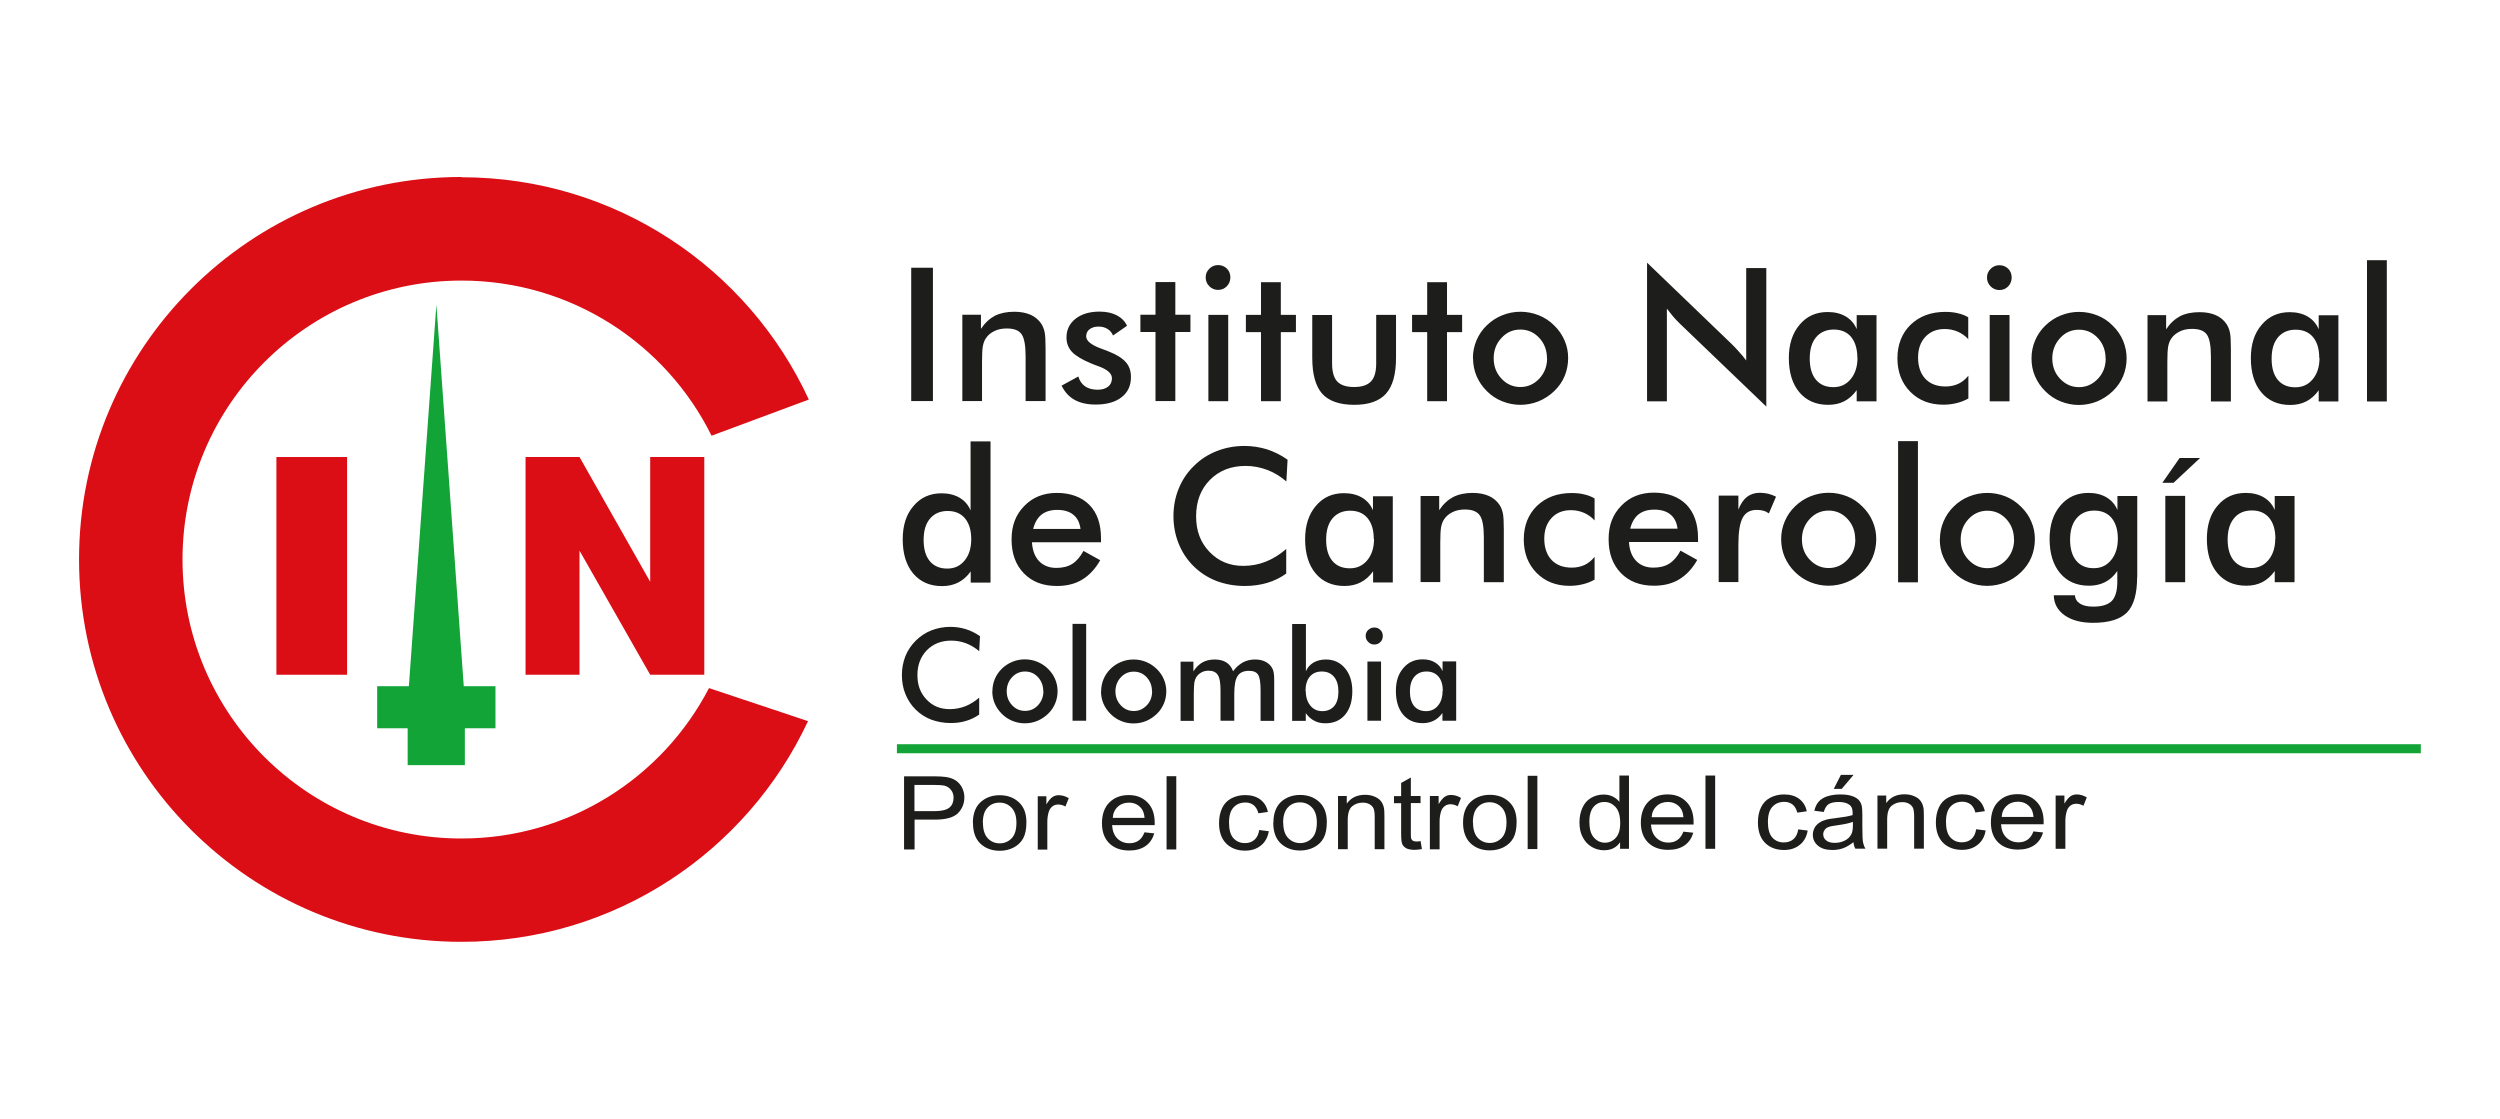 <?xml version="1.0" encoding="UTF-8"?><svg id="Capa_1" xmlns="http://www.w3.org/2000/svg" viewBox="0 0 185.33 82.98"><defs><style>.cls-1,.cls-2{fill:#db0d15;}.cls-3,.cls-4{fill:#13a438;}.cls-5{fill:#1d1d1b;}.cls-4,.cls-2{fill-rule:evenodd;}</style></defs><path class="cls-5" d="m67.02,62.98v-5.43h2.21c.39,0,.69.02.89.05.29.04.53.13.72.25.19.12.35.3.47.52.12.23.18.47.18.74,0,.46-.16.85-.47,1.17-.32.32-.89.48-1.72.48h-1.5v2.21h-.78Zm.78-2.85h1.51c.5,0,.86-.09,1.07-.26.21-.17.31-.42.31-.73,0-.23-.06-.42-.19-.58-.12-.16-.29-.27-.49-.32-.13-.03-.37-.05-.72-.05h-1.5v1.94Zm4.32.88c0-.73.22-1.27.66-1.62.36-.29.81-.44,1.33-.44.58,0,1.06.18,1.43.53.37.35.55.84.55,1.47,0,.51-.08.91-.24,1.2-.16.29-.4.52-.71.68-.31.16-.65.24-1.02.24-.59,0-1.07-.18-1.44-.53-.37-.35-.55-.86-.55-1.53m.74,0c0,.5.12.88.35,1.13.24.25.54.38.89.38s.65-.13.89-.38c.24-.25.35-.64.35-1.15,0-.49-.12-.86-.36-1.11-.24-.25-.53-.38-.89-.38s-.66.12-.89.37c-.24.25-.35.63-.35,1.13m4.07,1.97v-3.94h.64v.6c.17-.28.32-.46.46-.55.14-.09.29-.13.46-.13.24,0,.49.07.74.22l-.25.62c-.17-.1-.35-.15-.53-.15-.16,0-.3.04-.42.13-.12.09-.21.21-.27.37-.08.24-.12.5-.12.78v2.06h-.72Zm7.9-1.27l.74.08c-.12.4-.33.72-.65.94-.32.22-.72.33-1.21.33-.62,0-1.11-.18-1.47-.53-.36-.35-.55-.85-.55-1.49s.18-1.18.55-1.54c.37-.37.84-.55,1.43-.55s1.03.18,1.39.54c.36.36.54.86.54,1.51,0,.04,0,.1,0,.18h-3.16c.03.43.16.76.39.99.24.23.53.35.89.35.26,0,.49-.06.68-.19.19-.13.33-.33.44-.61m-2.36-1.08h2.37c-.03-.33-.12-.58-.27-.74-.23-.26-.52-.39-.89-.39-.33,0-.61.1-.83.31-.22.2-.35.48-.37.82m3.99-3.09h.72v5.43h-.72v-5.43Zm6.87,3.99l.71.09c-.08.45-.27.81-.59,1.06-.32.26-.71.38-1.17.38-.58,0-1.05-.18-1.4-.53-.35-.35-.53-.86-.53-1.51,0-.43.08-.8.23-1.12.15-.32.38-.56.69-.72.31-.16.65-.24,1.01-.24.46,0,.84.11,1.13.33.29.22.48.52.56.92l-.7.1c-.07-.26-.19-.46-.35-.6-.17-.13-.37-.2-.61-.2-.36,0-.66.12-.88.36-.23.24-.34.62-.34,1.14s.11.91.33,1.15c.22.24.5.36.85.36.28,0,.52-.08.7-.24.19-.16.31-.41.36-.74m1.05-.53c0-.73.22-1.27.65-1.62.37-.29.81-.44,1.33-.44.58,0,1.06.18,1.43.53.37.35.55.84.55,1.47,0,.51-.08.91-.24,1.2-.16.29-.4.52-.71.68-.31.16-.66.24-1.03.24-.59,0-1.07-.18-1.44-.53-.37-.35-.55-.86-.55-1.53m.74,0c0,.5.12.88.36,1.13.24.25.54.38.89.38s.66-.13.89-.38c.24-.25.35-.64.35-1.15,0-.49-.12-.86-.36-1.11-.24-.25-.53-.38-.89-.38s-.66.12-.89.37c-.24.25-.36.63-.36,1.13m4.07,1.97v-3.94h.65v.56c.31-.43.76-.65,1.35-.65.26,0,.49.04.7.13.22.09.37.2.48.34.11.14.18.3.22.49.03.12.04.34.04.65v2.42h-.72v-2.4c0-.27-.03-.47-.08-.61-.06-.13-.16-.24-.3-.32-.14-.08-.31-.12-.5-.12-.31,0-.57.09-.79.27-.22.18-.33.52-.33,1.03v2.15h-.72Zm6.12-.6l.1.59c-.2.04-.38.06-.54.06-.26,0-.46-.04-.61-.11-.14-.08-.24-.18-.3-.3-.06-.12-.09-.39-.09-.79v-2.26h-.53v-.52h.53v-.98l.72-.4v1.37h.72v.52h-.72v2.3c0,.19.01.31.04.37.03.05.07.1.12.13.06.03.14.05.24.05.08,0,.19,0,.32-.03m.69.6v-3.94h.65v.6c.17-.28.32-.46.46-.55.14-.09.29-.13.46-.13.24,0,.49.07.74.22l-.25.62c-.17-.1-.35-.15-.53-.15-.16,0-.3.04-.42.13-.12.09-.21.21-.27.37-.08.24-.12.5-.12.78v2.06h-.72Zm2.46-1.97c0-.73.22-1.27.66-1.62.36-.29.81-.44,1.33-.44.58,0,1.06.18,1.43.53.37.35.55.84.55,1.47,0,.51-.08.91-.24,1.2-.16.29-.4.52-.71.68-.31.16-.66.24-1.03.24-.59,0-1.07-.18-1.44-.53-.36-.35-.55-.86-.55-1.53m.74,0c0,.5.12.88.35,1.13.24.25.54.38.89.38s.65-.13.89-.38c.24-.25.35-.64.35-1.15,0-.49-.12-.86-.36-1.11-.24-.25-.54-.38-.89-.38s-.66.12-.89.37c-.24.25-.35.63-.35,1.13m4.06-3.46h.72v5.43h-.72v-5.43Zm6.85,5.43v-.5c-.27.39-.66.59-1.19.59-.34,0-.65-.09-.93-.26-.28-.17-.5-.41-.66-.73-.16-.31-.23-.66-.23-1.07s.07-.75.21-1.07c.14-.32.35-.57.63-.74.28-.17.6-.26.95-.26.25,0,.48.05.68.15.2.1.36.23.49.39v-1.95h.71v5.43h-.67Zm-2.27-1.97c0,.5.11.88.34,1.13.23.25.5.37.81.37s.58-.12.8-.36c.22-.24.33-.6.33-1.09,0-.54-.11-.93-.34-1.19-.23-.25-.5-.38-.83-.38s-.59.12-.8.36c-.21.24-.32.62-.32,1.14m6.97.7l.74.08c-.12.4-.33.72-.65.94-.32.22-.72.33-1.22.33-.62,0-1.11-.18-1.47-.53-.36-.35-.55-.85-.55-1.49s.19-1.18.55-1.54c.37-.37.84-.55,1.43-.55s1.03.18,1.39.54c.36.36.54.86.54,1.51,0,.04,0,.1,0,.18h-3.16c.03.43.16.76.4.99.24.23.53.35.89.35.26,0,.49-.06.67-.19.19-.13.33-.33.44-.61m-2.36-1.08h2.37c-.03-.33-.12-.58-.27-.74-.23-.26-.53-.39-.89-.39-.33,0-.61.1-.83.31-.22.2-.35.48-.37.82m3.99-3.09h.72v5.43h-.72v-5.43Zm6.87,3.99l.71.09c-.08.45-.27.81-.59,1.06-.32.26-.71.38-1.17.38-.58,0-1.05-.18-1.4-.53-.35-.35-.53-.86-.53-1.51,0-.43.07-.8.23-1.12.15-.32.38-.56.69-.72.31-.16.65-.24,1.01-.24.46,0,.84.11,1.13.33.29.22.48.52.56.92l-.7.1c-.07-.26-.18-.46-.35-.6-.17-.13-.37-.2-.61-.2-.36,0-.66.12-.88.36-.23.24-.34.62-.34,1.14s.11.91.33,1.15c.22.24.5.36.85.36.28,0,.52-.08.71-.24.19-.16.31-.41.36-.74m4.09.96c-.27.21-.52.36-.77.45-.25.09-.51.13-.79.13-.47,0-.82-.11-1.07-.32-.25-.21-.38-.48-.38-.81,0-.19.05-.37.14-.53.09-.16.22-.29.37-.38.15-.1.33-.17.52-.22.14-.03.35-.07.64-.1.58-.07,1.01-.14,1.28-.23,0-.09,0-.15,0-.17,0-.27-.07-.46-.21-.57-.18-.15-.45-.23-.82-.23-.34,0-.59.06-.75.16-.16.11-.28.31-.36.58l-.7-.09c.07-.28.17-.5.32-.67.15-.17.36-.31.64-.4.28-.09.6-.14.96-.14s.65.04.88.12c.23.08.39.18.5.3.11.12.18.27.22.45.02.11.04.32.04.61v.89c0,.62.02,1.01.05,1.18.03.16.09.32.18.47h-.75c-.08-.14-.12-.3-.14-.49m-.06-1.49c-.26.1-.65.18-1.17.25-.3.04-.51.08-.63.13-.12.05-.22.12-.28.22-.07.1-.1.2-.1.32,0,.18.07.33.22.45.14.12.36.18.64.18s.52-.06.74-.17c.22-.11.38-.27.48-.46.08-.15.12-.37.12-.67v-.25Zm-1.4-2.45l.53-1.04h.94l-.88,1.04h-.6Zm3.24,4.43v-3.94h.65v.56c.31-.43.76-.65,1.35-.65.26,0,.49.04.7.13.22.09.37.2.48.34.11.14.18.3.22.49.03.12.04.34.04.65v2.42h-.72v-2.4c0-.27-.03-.47-.08-.61-.06-.13-.16-.24-.3-.32-.14-.08-.31-.12-.5-.12-.31,0-.57.09-.79.27-.22.18-.33.52-.33,1.03v2.15h-.72Zm7.31-1.44l.71.09c-.07.45-.27.81-.59,1.06-.32.26-.71.38-1.17.38-.58,0-1.05-.18-1.4-.53-.35-.35-.53-.86-.53-1.51,0-.43.08-.8.23-1.12.15-.32.38-.56.69-.72.31-.16.65-.24,1.01-.24.46,0,.84.11,1.13.33.29.22.48.52.57.92l-.7.1c-.07-.26-.18-.46-.35-.6-.17-.13-.37-.2-.61-.2-.36,0-.66.12-.88.36-.23.24-.34.62-.34,1.14s.11.91.33,1.15c.22.24.5.36.85.36.28,0,.52-.08.7-.24.19-.16.31-.41.36-.74m4.22.17l.74.08c-.12.4-.33.72-.65.94-.32.22-.72.33-1.21.33-.62,0-1.11-.18-1.47-.53-.36-.35-.54-.85-.54-1.49s.18-1.18.55-1.54c.37-.37.84-.55,1.43-.55s1.03.18,1.39.54c.36.36.54.86.54,1.51,0,.04,0,.1,0,.18h-3.16c.03.43.16.76.4.99.24.23.53.35.89.35.26,0,.49-.06.67-.19.19-.13.34-.33.44-.61m-2.36-1.08h2.37c-.03-.33-.12-.58-.27-.74-.23-.26-.52-.39-.89-.39-.33,0-.61.1-.83.31-.23.2-.35.48-.37.82m4,2.35v-3.94h.65v.6c.17-.28.32-.46.46-.55.14-.09.29-.13.46-.13.24,0,.49.07.74.22l-.25.62c-.18-.1-.35-.15-.53-.15-.16,0-.3.04-.42.13-.13.09-.21.21-.27.37-.08.24-.12.5-.12.78v2.06h-.72Z"/><rect class="cls-3" x="66.49" y="55.17" width="112.97" height=".67"/><path class="cls-5" d="m72.61,48.29c-.31-.27-.64-.46-.99-.6-.35-.13-.71-.2-1.1-.2-.74,0-1.34.24-1.81.71-.46.48-.7,1.09-.7,1.85s.23,1.34.68,1.81c.45.48,1.02.71,1.71.71.4,0,.78-.07,1.15-.21.36-.14.71-.36,1.04-.64v1.25c-.3.21-.62.37-.97.47-.35.11-.73.16-1.14.16-.52,0-1-.09-1.44-.25-.44-.17-.83-.42-1.16-.75-.33-.32-.58-.71-.76-1.15-.18-.44-.26-.91-.26-1.41s.09-.96.26-1.4c.18-.44.44-.82.77-1.15.34-.33.72-.59,1.16-.76.43-.17.91-.26,1.41-.26.4,0,.78.06,1.14.17.36.11.71.29,1.05.52l-.06,1.11Zm4.73,2.95c0-.41-.13-.75-.39-1.04-.26-.28-.58-.42-.96-.42s-.7.14-.96.42c-.26.28-.4.63-.4,1.04s.13.75.4,1.04c.26.28.58.42.96.42s.7-.14.96-.42c.26-.28.4-.63.4-1.04m-3.78,0c0-.32.06-.62.18-.91.12-.29.3-.54.52-.76.23-.22.49-.39.78-.51.29-.12.6-.18.92-.18s.64.06.93.18c.29.12.56.29.79.52.23.23.41.48.53.77.12.28.18.58.18.89s-.06.63-.18.91c-.12.28-.29.54-.52.76-.24.23-.51.41-.8.53-.29.12-.6.18-.93.18s-.62-.06-.92-.18c-.29-.12-.55-.29-.78-.52-.23-.23-.41-.49-.53-.77-.12-.28-.18-.59-.18-.91m5.95-4.99h1.01v7.18h-1.01v-7.18Zm5.89,5c0-.41-.13-.75-.39-1.04-.26-.28-.58-.42-.96-.42s-.7.14-.96.42c-.26.28-.4.63-.4,1.04s.13.75.4,1.04c.26.28.58.42.96.42s.69-.14.96-.42c.27-.28.4-.63.4-1.04m-3.78,0c0-.32.06-.62.18-.91.12-.29.3-.54.52-.76.23-.22.48-.39.78-.51.29-.12.6-.18.92-.18s.64.06.93.18c.29.12.55.29.79.52.23.23.41.48.53.77.12.28.18.58.18.89s-.06.63-.18.91c-.12.28-.29.54-.52.76-.24.23-.51.41-.8.53-.29.12-.6.18-.93.18s-.63-.06-.92-.18-.55-.29-.78-.52c-.23-.23-.41-.49-.53-.77-.12-.28-.18-.59-.18-.91m6.91,2.19h-1.01v-4.39h.95v.72c.2-.31.43-.53.68-.67.25-.14.56-.21.9-.21s.62.07.85.21c.23.14.4.36.51.66.23-.3.48-.52.74-.66.26-.14.56-.21.89-.21.29,0,.54.05.76.16.22.11.38.26.5.46.06.1.1.21.12.34.03.13.04.32.04.57v3.02h-1.01v-2.26c0-.59-.06-.98-.19-1.17-.12-.19-.35-.28-.67-.28-.4,0-.68.13-.84.38-.17.25-.25.69-.25,1.32v2h-1.02v-2.26c0-.55-.06-.92-.2-1.13-.13-.21-.36-.32-.68-.32-.2,0-.38.04-.54.13-.16.09-.29.21-.39.37-.06.1-.1.23-.13.38-.02.15-.04.42-.04.82v2Zm8.27-2.21c0,.45.12.81.34,1.08.23.28.53.41.89.41s.67-.13.88-.38c.21-.25.31-.61.31-1.08s-.11-.83-.33-1.09c-.22-.26-.52-.39-.9-.39s-.68.13-.89.38c-.21.25-.32.61-.32,1.06m.03-4.97v3.51c.12-.28.31-.49.56-.64.26-.15.57-.23.92-.23.58,0,1.06.22,1.42.65.36.43.54,1,.54,1.7,0,.74-.18,1.32-.53,1.74-.36.43-.85.64-1.47.64-.31,0-.58-.06-.82-.19-.24-.12-.45-.31-.63-.56v.57h-1.01v-7.18h1.01Zm4.43.89c0-.17.06-.32.19-.44.13-.12.27-.18.45-.18.18,0,.33.06.45.18.12.12.18.27.18.45s-.06.33-.18.45c-.12.12-.27.18-.45.18s-.32-.06-.45-.19c-.12-.12-.19-.27-.19-.45m.13,1.9h1.01v4.39h-1.01v-4.39Zm6.57,4.39h-1.01v-.57c-.18.25-.39.44-.63.56-.24.12-.51.19-.82.19-.62,0-1.11-.21-1.47-.64-.35-.42-.53-1.01-.53-1.74s.18-1.27.55-1.7c.36-.43.84-.65,1.43-.65.36,0,.66.07.92.23.25.15.44.36.56.64v-.72h1.01v4.39Zm-.98-2.21c0-.45-.11-.81-.32-1.06-.21-.25-.51-.38-.89-.38s-.68.13-.9.39c-.22.26-.33.62-.33,1.09s.11.83.31,1.08c.21.25.51.38.89.38.36,0,.66-.14.88-.41.23-.27.34-.64.34-1.08"/><path class="cls-5" d="m67.55,19.85h1.61v9.88h-1.61v-9.88Zm3.79,9.88v-6.4h1.38v1.05c.29-.44.64-.76,1.03-.97.4-.2.88-.3,1.44-.3.48,0,.88.08,1.22.23.33.15.6.38.79.67.11.18.19.38.24.61.05.23.07.65.07,1.23v3.88h-1.48v-3.29c0-.84-.1-1.4-.31-1.68-.2-.28-.57-.41-1.09-.41-.34,0-.65.06-.91.19-.27.13-.48.3-.63.53-.11.15-.18.35-.23.59-.04.24-.06.62-.06,1.15v2.92h-1.47Zm7.39-1.16l1.21-.66c.09.32.26.56.5.73.24.17.56.25.94.25.33,0,.58-.08.77-.23.19-.15.28-.36.28-.62,0-.35-.33-.65-1-.89-.23-.08-.4-.15-.52-.2-.68-.28-1.16-.57-1.44-.86-.27-.29-.41-.65-.41-1.07,0-.57.22-1.03.67-1.39.45-.35,1.04-.53,1.78-.53.5,0,.92.09,1.27.27.35.18.61.44.77.78l-1.04.72c-.08-.2-.21-.36-.4-.48-.19-.12-.41-.18-.67-.18-.28,0-.5.07-.67.2-.17.13-.25.31-.25.53,0,.33.38.64,1.13.91.24.09.42.15.55.21.59.23,1.01.5,1.26.79.26.29.38.66.38,1.1,0,.64-.23,1.14-.7,1.5-.46.36-1.1.54-1.92.54-.63,0-1.15-.12-1.56-.35-.42-.23-.74-.59-.97-1.07m6.97,1.16v-5.12h-1.12v-1.28h1.12v-2.42h1.47v2.42h1.12v1.28h-1.12v5.12h-1.47Zm3.72-9.17c0-.25.09-.46.27-.64.18-.18.4-.27.65-.27s.48.09.65.26c.17.17.26.39.26.65s-.09.48-.26.66c-.18.18-.39.27-.65.27s-.47-.09-.65-.27c-.18-.18-.27-.4-.27-.65m.2,2.77h1.47v6.4h-1.47v-6.4Zm3.9,6.4v-5.12h-1.12v-1.28h1.12v-2.42h1.47v2.42h1.12v1.28h-1.12v5.12h-1.47Zm5.27-6.4v3.6c0,.62.13,1.07.38,1.34.26.27.67.41,1.25.41s.99-.14,1.25-.41c.26-.27.39-.71.39-1.34v-3.6h1.47v3.17c0,1.22-.24,2.11-.74,2.67-.49.55-1.27.83-2.35.83s-1.88-.27-2.38-.82c-.49-.55-.74-1.44-.74-2.67v-3.17h1.47Zm7.05,6.4v-5.12h-1.12v-1.28h1.12v-2.42h1.47v2.42h1.12v1.28h-1.12v5.12h-1.47Zm8.88-3.18c0-.59-.19-1.1-.57-1.51-.38-.41-.85-.62-1.4-.62s-1.02.2-1.4.62c-.39.41-.58.92-.58,1.51s.19,1.1.58,1.51c.38.41.85.62,1.4.62s1.01-.21,1.4-.62c.38-.41.58-.91.58-1.51m-5.5-.01c0-.47.09-.91.27-1.33.18-.42.43-.79.77-1.11.33-.32.71-.57,1.14-.74.43-.17.87-.26,1.34-.26s.93.09,1.36.26c.43.17.81.42,1.15.76.34.33.59.7.77,1.12.18.41.26.85.26,1.3s-.09.92-.26,1.33c-.17.41-.43.78-.76,1.1-.35.34-.74.59-1.17.77-.43.17-.88.26-1.35.26s-.91-.09-1.34-.26c-.43-.17-.81-.42-1.14-.75-.34-.33-.59-.71-.77-1.12-.17-.41-.26-.86-.26-1.32m12.9,3.19v-10.28l6.28,6.04c.17.17.35.35.52.55.18.19.36.41.55.66v-6.85h1.49v10.27l-6.41-6.15c-.17-.17-.34-.34-.5-.53-.16-.19-.31-.38-.46-.58v6.87h-1.48Zm17.01,0h-1.47v-.83c-.26.37-.57.64-.91.82-.35.18-.75.27-1.2.27-.9,0-1.62-.31-2.14-.93-.52-.62-.78-1.47-.78-2.54,0-1.02.27-1.85.8-2.47.53-.63,1.22-.94,2.08-.94.52,0,.97.11,1.34.33.37.22.64.53.81.94v-1.04h1.47v6.4Zm-1.42-3.22c0-.66-.16-1.18-.46-1.55-.31-.37-.74-.55-1.29-.55s-.99.19-1.31.57c-.32.38-.47.91-.47,1.58s.15,1.2.46,1.57c.31.37.74.55,1.29.55s.96-.2,1.29-.6c.33-.4.5-.93.5-1.58m8.23-1.36c-.23-.25-.49-.44-.79-.57-.3-.13-.62-.2-.97-.2-.6,0-1.07.19-1.44.58-.36.39-.54.9-.54,1.54s.18,1.19.54,1.57c.36.38.86.57,1.5.57.35,0,.67-.07.95-.2.28-.13.52-.33.74-.6v1.69c-.27.15-.56.27-.87.34-.31.08-.64.12-.99.12-1,0-1.82-.32-2.45-.96-.63-.64-.95-1.47-.95-2.48s.33-1.86.98-2.49c.66-.63,1.51-.95,2.57-.95.33,0,.64.03.92.1.28.06.54.16.78.3v1.65Zm1.37-4.59c0-.25.09-.46.27-.64.18-.18.4-.27.65-.27s.48.09.65.26c.17.17.26.39.26.65s-.09.48-.26.66c-.18.18-.39.27-.65.27s-.47-.09-.65-.27c-.18-.18-.27-.4-.27-.65m.2,2.77h1.47v6.4h-1.47v-6.4Zm8.59,3.22c0-.59-.19-1.1-.57-1.51-.38-.41-.85-.62-1.4-.62s-1.02.2-1.4.62c-.38.41-.58.92-.58,1.51s.19,1.1.58,1.51c.39.41.85.62,1.4.62s1.01-.21,1.4-.62c.39-.41.58-.91.58-1.51m-5.5-.01c0-.47.09-.91.27-1.33.18-.42.43-.79.77-1.11.33-.32.71-.57,1.14-.74.43-.17.87-.26,1.34-.26s.93.09,1.36.26c.43.17.81.42,1.14.76.34.33.59.7.77,1.12.17.41.26.85.26,1.3s-.09.92-.26,1.33c-.17.41-.43.78-.76,1.1-.35.34-.74.59-1.17.77-.43.17-.88.26-1.35.26s-.91-.09-1.34-.26c-.43-.17-.81-.42-1.14-.75-.34-.33-.59-.71-.77-1.12-.18-.41-.26-.86-.26-1.32m8.6,3.19v-6.4h1.38v1.05c.29-.44.64-.76,1.03-.97.4-.2.88-.3,1.45-.3.48,0,.88.08,1.22.23.33.15.6.38.79.67.11.18.19.38.24.61.05.23.07.65.07,1.23v3.88h-1.48v-3.29c0-.84-.1-1.4-.31-1.68-.2-.28-.57-.41-1.09-.41-.34,0-.65.06-.91.19s-.48.3-.63.53c-.11.15-.18.35-.23.59-.04.24-.06.62-.06,1.15v2.92h-1.46Zm14.15,0h-1.46v-.83c-.26.37-.57.64-.91.82-.35.18-.75.27-1.2.27-.9,0-1.62-.31-2.14-.93-.52-.62-.78-1.47-.78-2.54,0-1.02.26-1.85.8-2.47.53-.63,1.22-.94,2.08-.94.52,0,.97.11,1.34.33.37.22.64.53.81.94v-1.04h1.46v6.4Zm-1.42-3.22c0-.66-.15-1.18-.46-1.55-.31-.37-.74-.55-1.29-.55s-.99.19-1.31.57c-.32.38-.47.91-.47,1.58s.15,1.2.46,1.57c.31.37.74.55,1.3.55.53,0,.96-.2,1.29-.6.33-.4.5-.93.5-1.58m3.52-7.24h1.47v10.47h-1.47v-10.47Z"/><path class="cls-5" d="m72,39.98c0-.66-.15-1.17-.46-1.55-.31-.37-.74-.55-1.29-.55s-.99.19-1.31.57c-.32.38-.47.91-.47,1.58s.15,1.2.46,1.57c.31.37.74.55,1.29.55s.96-.2,1.29-.6c.33-.4.49-.93.49-1.59m-.04-7.24h1.47v10.47h-1.47v-.83c-.26.37-.57.64-.92.82-.35.18-.75.27-1.2.27-.9,0-1.61-.31-2.14-.93-.52-.62-.78-1.47-.78-2.54,0-1.02.26-1.85.8-2.47.53-.63,1.22-.94,2.08-.94.52,0,.97.11,1.34.33.37.22.64.53.81.94v-5.11Zm9.66,7.48h-5.12c.04.6.21,1.06.53,1.4.32.33.75.5,1.28.5.47,0,.87-.1,1.18-.3.32-.2.59-.52.83-.96l1.24.69c-.36.64-.81,1.12-1.34,1.44-.53.32-1.15.47-1.87.47-1.03,0-1.84-.31-2.45-.94-.61-.63-.91-1.46-.91-2.51s.31-1.83.94-2.48c.63-.65,1.43-.97,2.42-.97s1.83.3,2.41.89c.58.59.86,1.42.86,2.48v.28Zm-1.52-.99c-.06-.46-.23-.81-.53-1.05-.29-.24-.69-.36-1.2-.36-.48,0-.87.12-1.16.35-.29.23-.5.59-.62,1.06h3.51Zm15.27-3.51c-.45-.39-.93-.68-1.44-.87-.51-.19-1.04-.29-1.6-.29-1.08,0-1.96.35-2.64,1.04-.68.69-1.02,1.59-1.02,2.69s.33,1.95.99,2.64c.66.69,1.49,1.04,2.5,1.04.58,0,1.14-.1,1.67-.31.53-.21,1.03-.52,1.52-.94v1.82c-.43.31-.9.54-1.41.69-.51.15-1.06.23-1.66.23-.76,0-1.45-.13-2.1-.37-.64-.25-1.2-.61-1.69-1.09-.48-.47-.85-1.03-1.11-1.67-.26-.64-.39-1.33-.39-2.05s.13-1.41.39-2.04c.26-.64.63-1.2,1.13-1.68.49-.49,1.05-.85,1.69-1.1.63-.25,1.32-.38,2.06-.38.58,0,1.14.09,1.66.25.52.17,1.04.42,1.53.77l-.09,1.62Zm7.89,7.48h-1.47v-.83c-.26.37-.57.64-.92.82-.35.18-.75.27-1.2.27-.9,0-1.62-.31-2.14-.93-.52-.62-.78-1.47-.78-2.54,0-1.02.27-1.85.8-2.47.53-.63,1.22-.94,2.08-.94.52,0,.97.11,1.34.33.37.22.64.53.81.94v-1.04h1.47v6.4Zm-1.42-3.22c0-.66-.15-1.17-.46-1.55-.31-.37-.74-.55-1.29-.55s-.99.19-1.31.57c-.32.38-.47.91-.47,1.58s.15,1.2.46,1.57c.31.37.74.55,1.3.55.53,0,.96-.2,1.29-.6.33-.4.5-.93.5-1.58m3.45,3.22v-6.4h1.38v1.05c.29-.44.64-.76,1.03-.97.39-.2.88-.31,1.44-.31.48,0,.88.08,1.22.23.33.15.6.38.79.67.11.17.19.38.24.61.05.23.07.65.07,1.23v3.88h-1.48v-3.29c0-.84-.1-1.4-.31-1.68-.21-.28-.57-.42-1.09-.42-.34,0-.65.06-.91.19-.27.13-.48.3-.63.53-.11.15-.18.35-.23.59-.04.24-.06.62-.06,1.15v2.92h-1.47Zm12.91-4.58c-.23-.25-.49-.44-.79-.57-.3-.13-.62-.2-.97-.2-.6,0-1.08.19-1.44.58-.36.39-.54.9-.54,1.54s.18,1.19.54,1.57c.36.38.86.57,1.5.57.36,0,.67-.07.95-.2.28-.13.52-.33.74-.6v1.69c-.27.15-.56.27-.87.34-.31.08-.64.12-.98.12-1,0-1.82-.32-2.45-.96-.63-.64-.95-1.47-.95-2.48s.33-1.86.98-2.49c.66-.63,1.51-.95,2.57-.95.33,0,.64.03.92.1.28.06.54.16.78.3v1.65Zm7.66,1.59h-5.12c.03.6.21,1.06.53,1.4.32.33.74.5,1.28.5.47,0,.87-.1,1.18-.3.32-.2.59-.52.83-.96l1.24.69c-.36.64-.81,1.12-1.34,1.44-.53.32-1.15.47-1.87.47-1.02,0-1.84-.31-2.45-.94-.61-.63-.91-1.46-.91-2.51s.31-1.83.94-2.48c.63-.65,1.43-.97,2.42-.97s1.83.3,2.41.89c.57.59.86,1.42.86,2.48v.28Zm-1.52-.99c-.06-.46-.23-.81-.53-1.05-.29-.24-.69-.36-1.2-.36-.48,0-.87.12-1.16.35-.29.23-.5.59-.62,1.06h3.51Zm4.51-1.41c.16-.42.37-.73.63-.94.26-.2.58-.31.96-.31.2,0,.41.03.61.07.2.05.4.12.59.22l-.53,1.24c-.12-.09-.26-.16-.41-.2-.15-.04-.31-.06-.49-.06-.48,0-.83.19-1.04.58-.21.39-.32,1.04-.32,1.96v2.81h-1.46v-6.41h1.46v1.03Zm8.66,2.2c0-.59-.19-1.1-.57-1.51-.38-.41-.85-.62-1.4-.62s-1.02.21-1.4.62c-.38.41-.58.91-.58,1.51s.19,1.1.58,1.51c.39.41.85.62,1.4.62s1.01-.21,1.4-.62c.39-.41.58-.92.58-1.51m-5.5-.01c0-.47.09-.91.27-1.33.18-.42.43-.79.77-1.11.33-.32.71-.57,1.14-.74.43-.17.87-.26,1.34-.26s.93.09,1.36.26c.43.17.81.42,1.14.76.34.33.6.7.77,1.12.18.41.26.85.26,1.3s-.09.92-.26,1.33c-.17.41-.43.78-.76,1.1-.35.34-.74.59-1.17.76-.43.17-.88.26-1.35.26s-.91-.09-1.34-.26c-.43-.17-.8-.42-1.14-.75-.34-.33-.59-.71-.77-1.12-.17-.41-.26-.85-.26-1.32m8.67-7.27h1.47v10.47h-1.47v-10.47Zm8.59,7.29c0-.59-.19-1.1-.57-1.51-.38-.41-.85-.62-1.4-.62s-1.02.21-1.4.62c-.38.41-.58.91-.58,1.51s.19,1.1.58,1.51c.39.41.85.62,1.4.62s1.01-.21,1.4-.62c.38-.41.58-.92.58-1.51m-5.5-.01c0-.47.09-.91.27-1.33.18-.42.43-.79.76-1.11.33-.32.71-.57,1.14-.74.43-.17.87-.26,1.34-.26s.93.09,1.36.26c.42.17.8.42,1.14.76.34.33.6.7.77,1.12.18.41.26.85.26,1.3s-.09.92-.26,1.33c-.17.41-.43.78-.76,1.1-.35.34-.74.59-1.17.76-.43.17-.88.26-1.35.26s-.91-.09-1.34-.26c-.43-.17-.81-.42-1.14-.75-.34-.33-.59-.71-.77-1.12-.18-.41-.26-.85-.26-1.32m13.2-.03c0-.66-.15-1.17-.46-1.55-.31-.37-.74-.55-1.29-.55s-.99.19-1.31.57c-.32.38-.48.91-.48,1.58s.15,1.2.46,1.57c.31.37.74.55,1.29.55s.96-.2,1.29-.6c.33-.4.5-.93.5-1.58m1.43,2.82c0,1.25-.25,2.13-.75,2.64-.5.51-1.34.77-2.52.77-.88,0-1.59-.19-2.11-.56-.52-.37-.79-.87-.8-1.48h1.57c.02.27.15.48.38.62.23.15.56.22.99.22.62,0,1.07-.14,1.35-.41.27-.27.41-.73.42-1.38v-.85c-.25.37-.55.64-.9.82-.35.18-.75.27-1.2.27-.9,0-1.62-.31-2.14-.93-.52-.62-.78-1.47-.78-2.54,0-1.02.27-1.85.8-2.47.53-.63,1.22-.94,2.08-.94.52,0,.97.11,1.34.33.37.22.64.53.81.94v-1.04h1.47v6Zm2.09-6h1.47v6.4h-1.47v-6.4Zm-.22-.97l1.28-1.84h1.52l-1.97,1.84h-.83Zm9.8,7.37h-1.47v-.83c-.26.37-.57.64-.91.82-.35.18-.75.27-1.2.27-.9,0-1.62-.31-2.14-.93-.52-.62-.78-1.47-.78-2.54,0-1.02.26-1.85.8-2.47.53-.63,1.22-.94,2.08-.94.52,0,.97.11,1.34.33.37.22.64.53.81.94v-1.04h1.47v6.4Zm-1.42-3.22c0-.66-.15-1.17-.46-1.55-.31-.37-.74-.55-1.29-.55s-.99.19-1.31.57c-.32.38-.48.91-.48,1.58s.15,1.2.46,1.57c.31.37.74.55,1.29.55.53,0,.95-.2,1.28-.6.33-.4.5-.93.5-1.58"/><rect class="cls-1" x="20.49" y="33.88" width="5.24" height="16.14"/><polygon class="cls-2" points="48.2 33.88 52.21 33.88 52.21 50.02 48.2 50.02 42.96 40.82 42.96 50.02 38.96 50.02 38.96 33.88 42.96 33.88 48.2 43.13 48.2 33.88"/><polygon class="cls-4" points="34.46 53.99 34.46 56.72 30.22 56.72 30.22 53.99 27.96 53.99 27.96 50.87 30.31 50.87 32.35 22.58 34.38 50.87 36.73 50.87 36.73 53.99 34.46 53.99"/><path class="cls-2" d="m34.21,13.14c11.42,0,21.26,6.75,25.75,16.48l-7.21,2.68c-3.38-6.82-10.41-11.5-18.54-11.5-11.42,0-20.68,9.26-20.68,20.68s9.26,20.68,20.68,20.68c7.98,0,14.91-4.52,18.35-11.15l7.34,2.45c-4.52,9.67-14.32,16.36-25.69,16.36-15.65,0-28.35-12.69-28.35-28.35s12.69-28.35,28.35-28.35"/></svg>